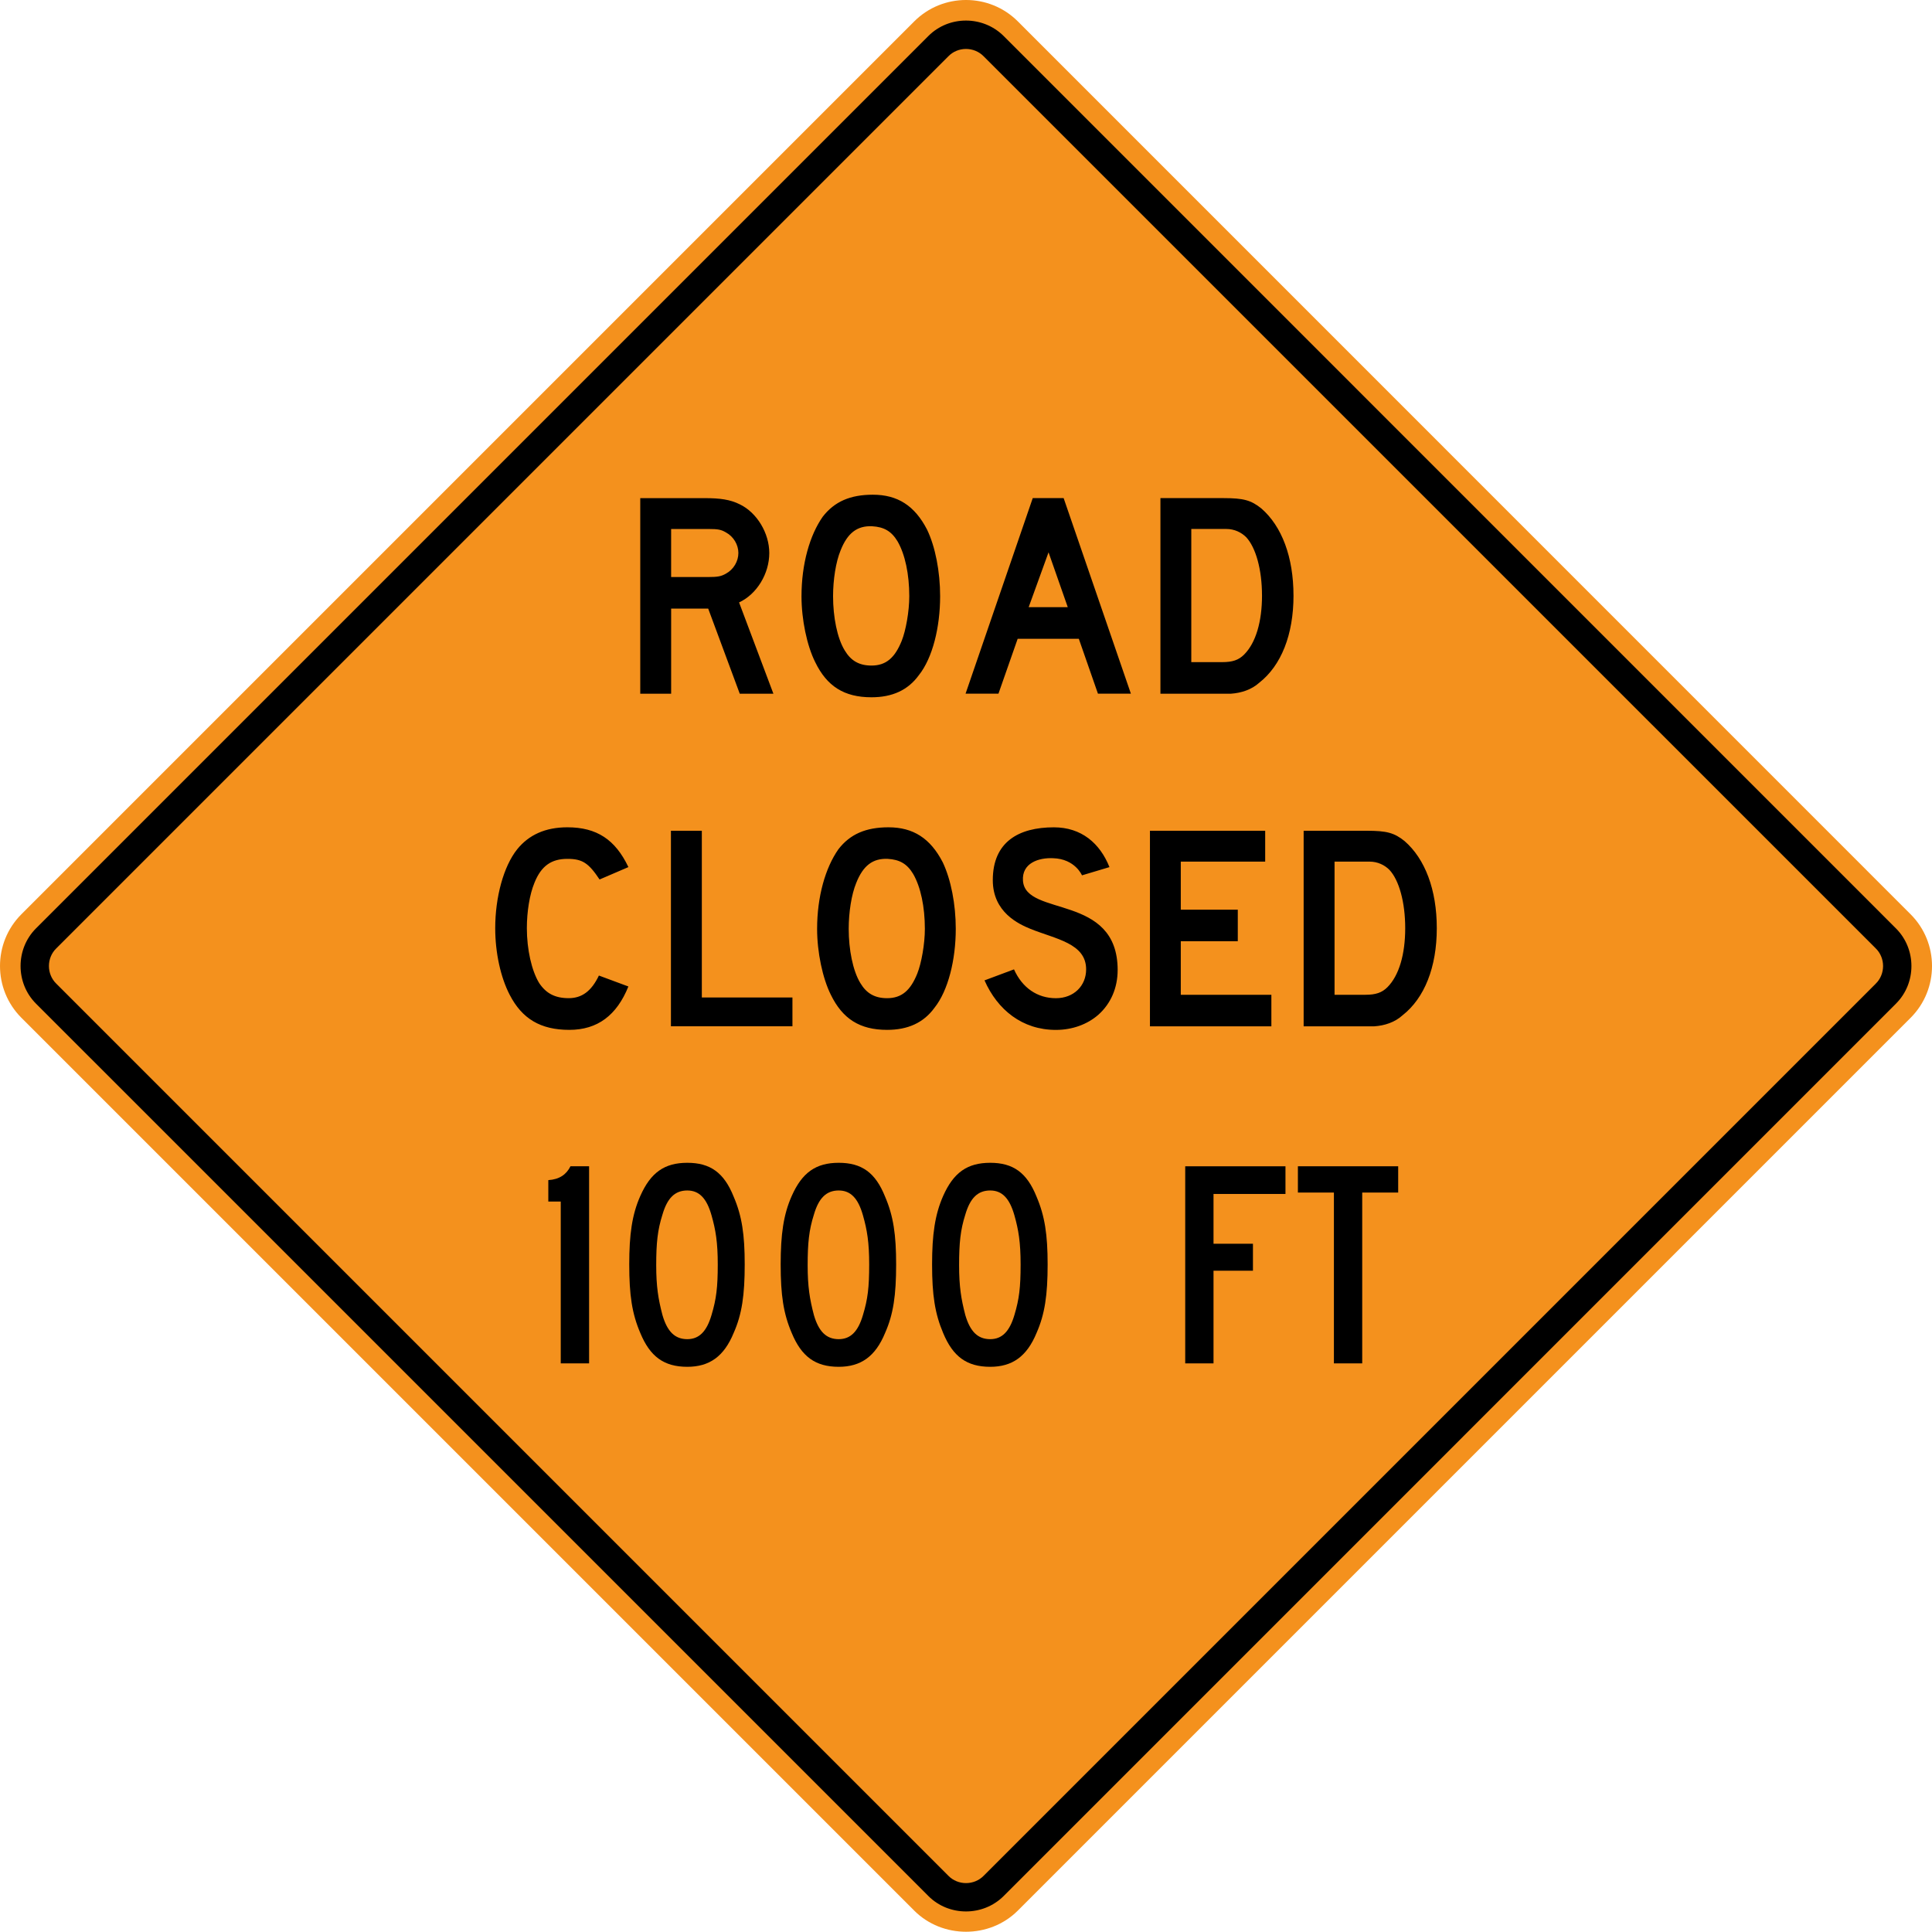 <?xml version="1.0" encoding="UTF-8" standalone="no"?>
<!-- Generator: Adobe Illustrator 14.0.0, SVG Export Plug-In  -->

<svg
   xmlns:dc="http://purl.org/dc/elements/1.1/"
   xmlns:cc="http://creativecommons.org/ns#"
   xmlns:rdf="http://www.w3.org/1999/02/22-rdf-syntax-ns#"
   xmlns:svg="http://www.w3.org/2000/svg"
   xmlns="http://www.w3.org/2000/svg"
   xmlns:sodipodi="http://sodipodi.sourceforge.net/DTD/sodipodi-0.dtd"
   xmlns:inkscape="http://www.inkscape.org/namespaces/inkscape"
   version="1.1"
   x="0px"
   y="0px"
   width="108.958"
   height="108.944"
   viewBox="0 -0.321 108.958 108.944"
   enable-background="new 0 -0.321 144 120"
   xml:space="preserve"
   id="svg2"
   inkscape:version="0.48.2 r9819"
   sodipodi:docname="MUTCD W20-2 (temporary).svg"><sodipodi:namedview
   pagecolor="#ffffff"
   bordercolor="#666666"
   borderopacity="1"
   objecttolerance="10"
   gridtolerance="10"
   guidetolerance="10"
   inkscape:pageopacity="0"
   inkscape:pageshadow="2"
   inkscape:window-width="1280"
   inkscape:window-height="1004"
   id="namedview42"
   showgrid="false"
   fit-margin-top="0"
   fit-margin-left="0"
   fit-margin-right="0"
   fit-margin-bottom="0"
   inkscape:zoom="5.3605324"
   inkscape:cx="44.311927"
   inkscape:cy="43.71383"
   inkscape:window-x="-8"
   inkscape:window-y="-8"
   inkscape:window-maximized="1"
   inkscape:current-layer="svg2" />
<defs
   id="defs4">
</defs>


















<path
   inkscape:connector-curvature="0"
   d="M 51.56,107.432 1.207,57.079 c -1.609,-1.609 -1.609,-4.231 0,-5.84 L 51.558,0.887 c 1.609,-1.61 4.234,-1.611 5.843,-0.003 L 107.752,51.241 c 1.609,1.609 1.609,4.23 0,5.839 L 57.4,107.432 c -1.589,1.586 -4.25,1.589 -5.84,0"
   style="fill:#f4911d;fill-opacity:1;fill-rule:nonzero;stroke:none"
   id="path6980" /><path
   inkscape:connector-curvature="0"
   d="M 52.362,106.612 2.027,56.278 c -1.157,-1.16 -1.155,-3.079 0,-4.239 L 52.359,1.707 c 1.16,-1.159 3.076,-1.156 4.24,0 L 106.929,52.042 c 1.157,1.16 1.16,3.075 0,4.236 L 56.599,106.612 c -1.161,1.153 -3.079,1.156 -4.238,0"
   style="fill:#000000;fill-opacity:1;fill-rule:evenodd;stroke:none"
   id="path6984" /><path
   inkscape:connector-curvature="0"
   d="M 53.482,105.462 3.177,55.157 c -0.556,-0.539 -0.556,-1.458 0,-1.996 L 53.482,2.857 c 0.537,-0.556 1.455,-0.556 1.995,0 L 105.782,53.161 c 0.556,0.54 0.556,1.459 -0.002,1.999 L 55.479,105.462 c -0.54,0.556 -1.458,0.556 -1.998,0"
   style="fill:#f4911d;fill-opacity:1;fill-rule:evenodd;stroke:none"
   id="path6988" /><path
   d="m 71.173,33.266 c 0,1.47 -0.35,2.671 -1.009,3.328 -0.307,0.31 -0.656,0.427 -1.238,0.427 l -1.741,0 0,-7.51 1.975,0 c 0.461,0 0.85,0.195 1.121,0.464 0.541,0.584 0.891,1.821 0.891,3.291 m 1.776,0 c 0,-2.165 -0.654,-3.909 -1.816,-4.915 -0.58,-0.464 -1.005,-0.58 -2.129,-0.58 l -3.559,0 0,11.03 3.366,0 0.618,0 c 0.581,-0.04 1.163,-0.233 1.588,-0.618 1.24,-0.97 1.933,-2.71 1.933,-4.918 m -12.731,0.656 -2.205,0 1.121,-3.093 1.084,3.093 z m 3.56,4.879 -3.793,-11.03 -1.742,0 -3.789,11.03 1.855,0 1.084,-3.096 3.448,0 1.079,3.096 1.859,0 z M 51.28,33.305 c 0,0.853 -0.194,1.936 -0.427,2.515 -0.389,0.966 -0.891,1.394 -1.703,1.394 -0.698,0 -1.161,-0.271 -1.509,-0.851 -0.429,-0.696 -0.659,-1.897 -0.659,-3.058 0,-0.927 0.154,-1.934 0.427,-2.592 0.385,-0.966 0.927,-1.394 1.778,-1.355 0.659,0.039 1.084,0.271 1.433,0.853 0.425,0.735 0.66,1.857 0.66,3.095 m 1.74,0 c 0,-1.394 -0.271,-2.788 -0.735,-3.755 -0.698,-1.355 -1.665,-1.972 -3.059,-1.972 -1.278,0 -2.165,0.389 -2.825,1.239 -0.735,1.044 -1.199,2.67 -1.199,4.489 0,1.316 0.307,2.786 0.774,3.716 0.658,1.355 1.626,1.98 3.174,1.98 1.16,0 2.051,-0.394 2.669,-1.245 0.776,-0.97 1.201,-2.708 1.201,-4.451 M 41.642,30.866 c 0,0.464 -0.269,0.93 -0.699,1.163 -0.269,0.154 -0.461,0.193 -1.004,0.193 l -2.09,0 0,-2.71 2.09,0 c 0.579,0 0.735,0.039 1.004,0.195 0.43,0.233 0.699,0.696 0.699,1.16 m 1.975,7.935 -1.936,-5.149 c 1.006,-0.465 1.704,-1.624 1.704,-2.786 0,-1.12 -0.698,-2.283 -1.665,-2.746 -0.541,-0.271 -1.12,-0.349 -1.972,-0.349 l -3.64,0 0,11.03 1.742,0 0,-4.8 2.09,0 1.78,4.8 1.898,0 z"
   style="fill:#000000;fill-opacity:1;fill-rule:evenodd;stroke:none"
   id="path6828"
   inkscape:connector-curvature="0" /><path
   d="m 79.249,52.026 c 0,1.472 -0.347,2.671 -1.004,3.328 -0.31,0.31 -0.66,0.427 -1.24,0.427 l -1.741,0 0,-7.51 1.972,0 c 0.466,0 0.853,0.195 1.124,0.466 0.541,0.579 0.889,1.819 0.889,3.289 m 1.781,0 c 0,-2.168 -0.659,-3.909 -1.819,-4.915 -0.581,-0.466 -1.005,-0.58 -2.131,-0.58 l -3.559,0 0,11.028 3.366,0 0.623,0 c 0.579,-0.037 1.16,-0.23 1.585,-0.618 1.238,-0.968 1.935,-2.708 1.935,-4.915 m -9.329,5.533 0,-1.778 -5.109,0 0,-3.02 3.215,0 0,-1.78 -3.215,0 0,-2.71 4.76,0 0,-1.74 -6.499,0 0,11.028 6.848,0 z m -8.669,-3.171 c 0,-4.336 -5.186,-2.981 -5.34,-5.033 -0.075,-1.005 0.891,-1.315 1.702,-1.276 1.24,0.039 1.626,0.966 1.626,0.966 l 1.55,-0.464 c -0.542,-1.355 -1.59,-2.244 -3.135,-2.244 -1.975,0 -3.445,0.814 -3.445,2.979 0,1.819 1.47,2.479 2.126,2.749 1.434,0.579 3.138,0.814 3.138,2.283 0,0.931 -0.699,1.626 -1.704,1.626 -1.045,0 -1.897,-0.581 -2.364,-1.626 l -1.663,0.621 c 0.735,1.663 2.129,2.793 4.026,2.793 0.928,0 1.78,-0.315 2.398,-0.858 0.698,-0.623 1.084,-1.511 1.084,-2.516 M 52.159,52.064 c 0,0.85 -0.194,1.934 -0.425,2.515 -0.386,0.966 -0.891,1.394 -1.704,1.394 -0.696,0 -1.163,-0.271 -1.509,-0.851 -0.425,-0.696 -0.657,-1.895 -0.657,-3.058 0,-0.93 0.154,-1.936 0.425,-2.593 0.386,-0.969 0.927,-1.394 1.78,-1.355 0.656,0.039 1.084,0.271 1.43,0.85 0.427,0.738 0.66,1.86 0.66,3.098 m 1.743,0 c 0,-1.394 -0.274,-2.785 -0.735,-3.755 -0.698,-1.353 -1.667,-1.973 -3.059,-1.973 -1.276,0 -2.168,0.386 -2.825,1.238 -0.735,1.045 -1.201,2.671 -1.201,4.49 0,1.316 0.31,2.789 0.774,3.716 0.66,1.353 1.626,1.98 3.175,1.98 1.161,0 2.053,-0.396 2.67,-1.245 0.774,-0.97 1.201,-2.71 1.201,-4.451 m -9.211,5.494 0,-1.624 -5.11,0 0,-9.404 -1.743,0 0,11.028 6.853,0 z m -9.25,-2.244 -1.665,-0.618 c -0.425,0.891 -0.968,1.276 -1.703,1.276 -0.774,0 -1.276,-0.271 -1.665,-0.851 -0.425,-0.696 -0.695,-1.895 -0.695,-3.096 0,-0.927 0.154,-1.898 0.426,-2.554 0.386,-0.969 0.968,-1.355 1.859,-1.355 0.849,0 1.196,0.233 1.816,1.163 l 1.626,-0.699 c -0.738,-1.548 -1.78,-2.244 -3.443,-2.244 -1.24,0 -2.169,0.425 -2.828,1.238 -0.774,0.968 -1.24,2.71 -1.24,4.451 0,1.394 0.31,2.786 0.815,3.755 0.696,1.353 1.739,1.98 3.365,1.98 1.589,0 2.673,-0.82 3.33,-2.446"
   style="fill:#000000;fill-opacity:1;fill-rule:evenodd;stroke:none"
   id="path6832"
   inkscape:connector-curvature="0" /><path
   d="m 31.624,76.569 0,-9.126 -0.701,0 0,-1.209 c 0.625,-0.041 1.016,-0.312 1.25,-0.781 l 1.05,0 0,11.116 -1.599,0 z"
   style="fill:#000000;fill-opacity:1;fill-rule:nonzero;stroke:none"
   id="path6836"
   inkscape:connector-curvature="0" /><path
   d="m 40.128,68.222 c -0.274,-0.974 -0.704,-1.404 -1.368,-1.404 -0.699,0 -1.13,0.43 -1.401,1.365 -0.274,0.859 -0.351,1.599 -0.351,2.849 0,1.209 0.116,1.909 0.351,2.808 0.271,0.935 0.703,1.363 1.401,1.363 0.664,0 1.094,-0.427 1.368,-1.363 0.27,-0.899 0.351,-1.56 0.351,-2.849 0,-1.248 -0.117,-1.949 -0.351,-2.769 m 1.248,6.631 c -0.545,1.325 -1.365,1.909 -2.615,1.909 -1.324,0 -2.105,-0.584 -2.651,-1.909 -0.469,-1.094 -0.623,-2.144 -0.623,-3.863 0,-1.677 0.154,-2.808 0.623,-3.86 0.586,-1.326 1.367,-1.873 2.651,-1.873 1.286,0 2.07,0.546 2.615,1.911 0.469,1.091 0.623,2.144 0.623,3.821 0,1.719 -0.154,2.81 -0.623,3.863"
   style="fill:#000000;fill-opacity:1;fill-rule:nonzero;stroke:none"
   id="path6840"
   inkscape:connector-curvature="0" /><path
   d="m 48.668,68.222 c -0.274,-0.974 -0.701,-1.404 -1.367,-1.404 -0.699,0 -1.13,0.43 -1.401,1.365 -0.274,0.859 -0.351,1.599 -0.351,2.849 0,1.209 0.116,1.909 0.351,2.808 0.271,0.935 0.703,1.363 1.401,1.363 0.666,0 1.094,-0.427 1.367,-1.363 0.273,-0.899 0.351,-1.56 0.351,-2.849 0,-1.248 -0.117,-1.949 -0.351,-2.769 m 1.248,6.631 c -0.545,1.325 -1.365,1.909 -2.615,1.909 -1.324,0 -2.103,-0.584 -2.651,-1.909 -0.469,-1.094 -0.623,-2.144 -0.623,-3.863 0,-1.677 0.154,-2.808 0.623,-3.86 0.586,-1.326 1.367,-1.873 2.651,-1.873 1.289,0 2.07,0.546 2.615,1.911 0.469,1.091 0.623,2.144 0.623,3.821 0,1.719 -0.154,2.81 -0.623,3.863"
   style="fill:#000000;fill-opacity:1;fill-rule:nonzero;stroke:none"
   id="path6844"
   inkscape:connector-curvature="0" /><path
   d="m 57.21,68.222 c -0.276,-0.974 -0.704,-1.404 -1.365,-1.404 -0.704,0 -1.133,0.43 -1.406,1.365 -0.274,0.859 -0.349,1.599 -0.349,2.849 0,1.209 0.116,1.909 0.349,2.808 0.274,0.935 0.703,1.363 1.406,1.363 0.661,0 1.089,-0.427 1.365,-1.363 0.27,-0.899 0.349,-1.56 0.349,-2.849 0,-1.248 -0.117,-1.949 -0.349,-2.769 m 1.248,6.631 c -0.547,1.325 -1.365,1.909 -2.613,1.909 -1.329,0 -2.107,-0.584 -2.656,-1.909 -0.464,-1.094 -0.623,-2.144 -0.623,-3.863 0,-1.677 0.159,-2.808 0.623,-3.86 0.586,-1.326 1.368,-1.873 2.656,-1.873 1.284,0 2.065,0.546 2.613,1.911 0.466,1.091 0.625,2.144 0.625,3.821 0,1.719 -0.159,2.81 -0.625,3.863"
   style="fill:#000000;fill-opacity:1;fill-rule:nonzero;stroke:none"
   id="path6848"
   inkscape:connector-curvature="0" /><path
   d="m 68.438,67.014 0,2.808 2.224,0 0,1.521 -2.224,0 0,5.226 -1.596,0 0,-11.115 5.654,0 0,1.56 -4.058,0 z"
   style="fill:#000000;fill-opacity:1;fill-rule:nonzero;stroke:none"
   id="path6852"
   inkscape:connector-curvature="0" /><path
   d="m 76.824,66.935 0,9.634 -1.596,0 0,-9.634 -2.031,0 0,-1.482 5.656,0 0,1.482 -2.029,0 z"
   style="fill:#000000;fill-opacity:1;fill-rule:nonzero;stroke:none"
   id="path6856"
   inkscape:connector-curvature="0" /></svg>